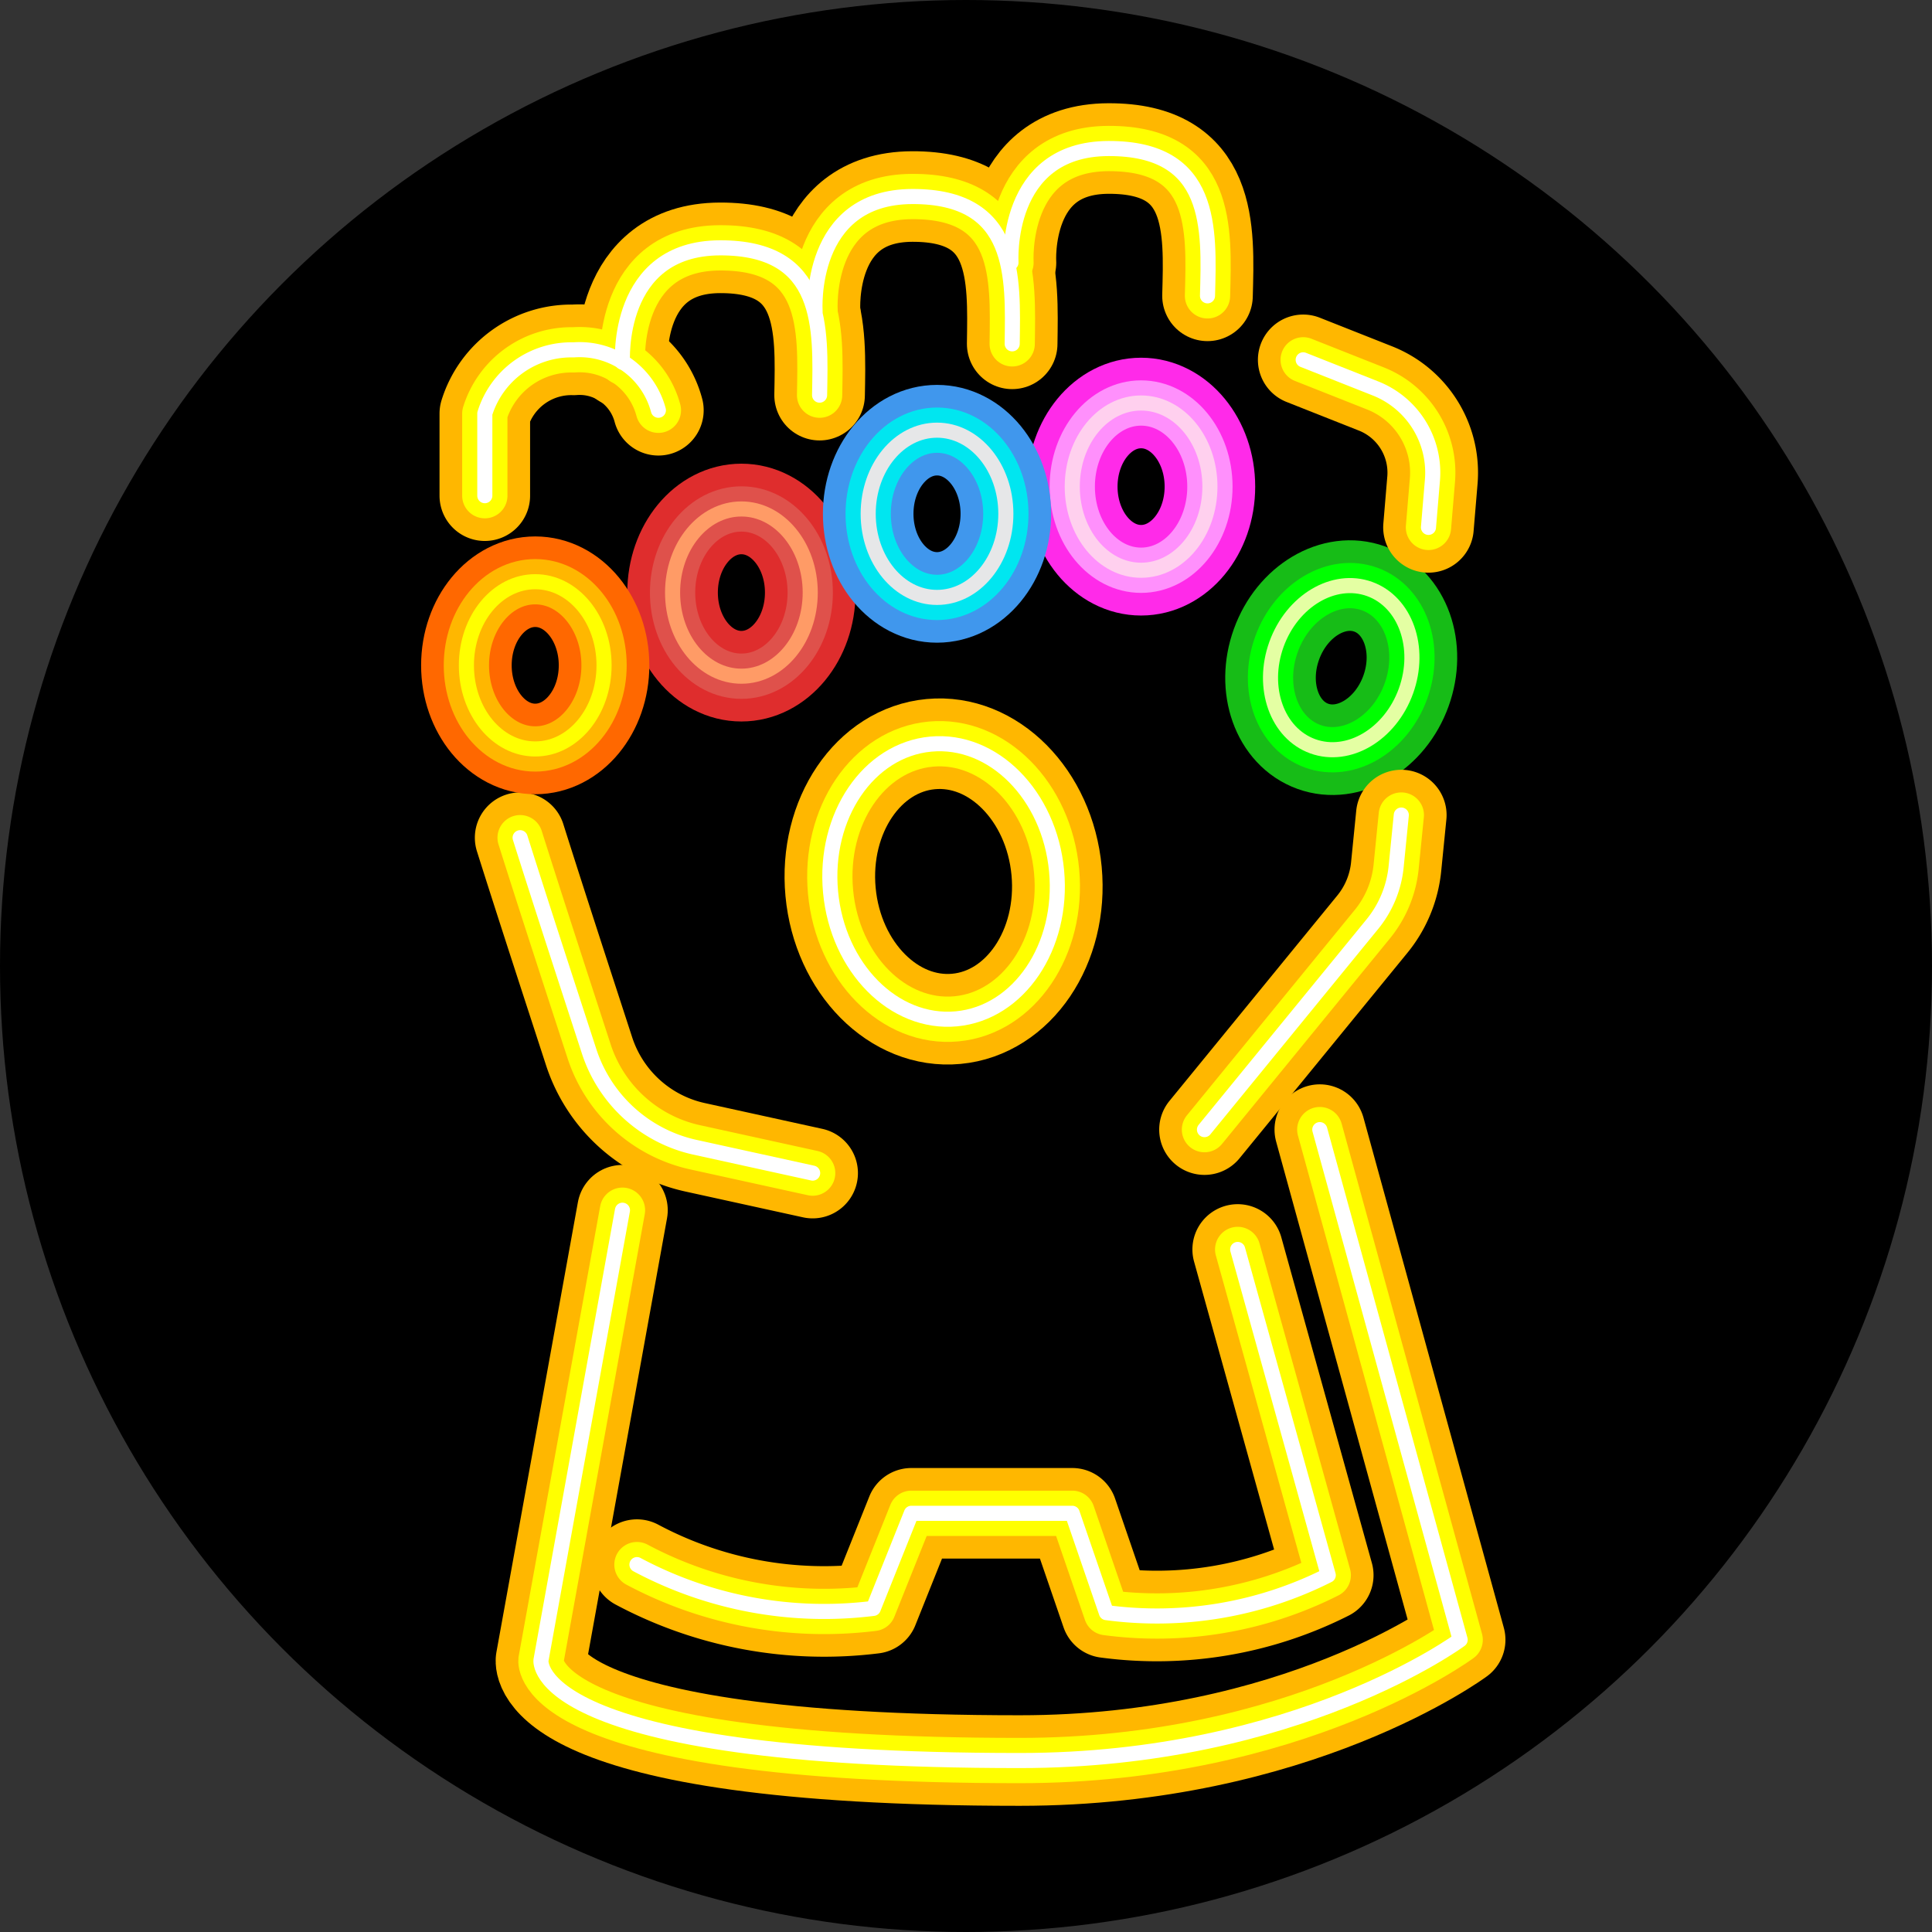 <?xml version="1.0" ?><svg data-name="Layer 1" id="Layer_1" viewBox="0 0 64 64" xmlns="http://www.w3.org/2000/svg"><rect x="0" y="0" width="64" height="64" fill="#333333" stroke="none"/><title/><circle cx="32" cy="32" r="32"/><ellipse cx="24.56" cy="19.63" rx="2.28" ry="2.77" style="fill:none;stroke:#df2d2d;stroke-linecap:round;stroke-linejoin:round;stroke-width:3px"/><ellipse cx="24.56" cy="19.63" rx="2.28" ry="2.77" style="fill:none;stroke:#df514b;stroke-linecap:round;stroke-linejoin:round;stroke-width:1.5px"/><ellipse cx="24.56" cy="19.63" rx="2.28" ry="2.77" style="fill:none;stroke:#ff9b66;stroke-linecap:round;stroke-linejoin:round;stroke-width:0.5px"/><ellipse cx="44.42" cy="22.11" rx="2.77" ry="2.28" style="fill:none;stroke:#17bc17;stroke-linecap:round;stroke-linejoin:round;stroke-width:3px" transform="translate(8.55 56.39) rotate(-70.15)"/><ellipse cx="44.42" cy="22.11" rx="2.77" ry="2.28" style="fill:none;stroke:lime;stroke-linecap:round;stroke-linejoin:round;stroke-width:1.5px" transform="translate(8.55 56.39) rotate(-70.15)"/><ellipse cx="44.42" cy="22.11" rx="2.77" ry="2.28" style="fill:none;stroke:#e4ffa3;stroke-linecap:round;stroke-linejoin:round;stroke-width:0.5px" transform="translate(8.55 56.39) rotate(-70.15)"/><ellipse cx="31.26" cy="29.2" rx="3.76" ry="4.57" style="fill:none;stroke:#ffb700;stroke-linecap:round;stroke-linejoin:round;stroke-width:3px" transform="translate(-2.58 3.03) rotate(-5.33)"/><ellipse cx="31.26" cy="29.2" rx="3.76" ry="4.57" style="fill:none;stroke:#ff0;stroke-linecap:round;stroke-linejoin:round;stroke-width:1.5px" transform="translate(-2.58 3.03) rotate(-5.33)"/><ellipse cx="31.26" cy="29.2" rx="3.76" ry="4.57" style="fill:none;stroke:#fff;stroke-linecap:round;stroke-linejoin:round;stroke-width:0.5px" transform="translate(-2.58 3.03) rotate(-5.33)"/><path d="M16.06,16.42V13.7A3,3,0,0,1,19,11.59a2.7,2.7,0,0,1,2.81,2" style="fill:none;stroke:#ffb700;stroke-linecap:round;stroke-linejoin:round;stroke-width:3px"/><path d="M17.23,27.75c.71,2.25,1.61,5,2.28,7.06A4.77,4.77,0,0,0,23,38l3.92.86" style="fill:none;stroke:#ffb700;stroke-linecap:round;stroke-linejoin:round;stroke-width:3px"/><path d="M20.62,12s-.24-3.78,3.23-3.79,3.34,2.66,3.3,4.88" style="fill:none;stroke:#ffb700;stroke-linecap:round;stroke-linejoin:round;stroke-width:3px"/><path d="M27,10.3s-.25-3.78,3.22-3.79,3.34,2.66,3.31,4.88" style="fill:none;stroke:#ffb700;stroke-linecap:round;stroke-linejoin:round;stroke-width:3px"/><path d="M33.49,8.7s-.24-3.77,3.23-3.78S40.06,7.57,40,9.8" style="fill:none;stroke:#ffb700;stroke-linecap:round;stroke-linejoin:round;stroke-width:3px"/><path d="M39.9,37.42l5.54-6.78a3.57,3.57,0,0,0,.81-1.94L46.42,27" style="fill:none;stroke:#ffb700;stroke-linecap:round;stroke-linejoin:round;stroke-width:3px"/><path d="M47.32,17.47l.13-1.55a3,3,0,0,0-1.88-3.05l-2.4-.95" style="fill:none;stroke:#ffb700;stroke-linecap:round;stroke-linejoin:round;stroke-width:3px"/><path d="M20.62,40.09,17.92,55s-.4,3.32,15.86,3.32c9.19,0,14.59-4,14.59-4L43.72,37.42" style="fill:none;stroke:#ffb700;stroke-linecap:round;stroke-linejoin:round;stroke-width:3px"/><path d="M21.1,51.83a13.17,13.17,0,0,0,7.83,1.45l1.26-3.15h5.33l1.13,3.29A12.59,12.59,0,0,0,44,52.18L41,41.39" style="fill:none;stroke:#ffb700;stroke-linecap:round;stroke-linejoin:round;stroke-width:3px"/><path d="M16.06,16.42V13.7A3,3,0,0,1,19,11.59a2.7,2.7,0,0,1,2.81,2" style="fill:none;stroke:#ff0;stroke-linecap:round;stroke-linejoin:round;stroke-width:1.5px"/><path d="M17.23,27.75c.71,2.25,1.61,5,2.28,7.06A4.77,4.77,0,0,0,23,38l3.92.86" style="fill:none;stroke:#ff0;stroke-linecap:round;stroke-linejoin:round;stroke-width:1.5px"/><path d="M20.62,12s-.24-3.78,3.23-3.79,3.34,2.66,3.3,4.88" style="fill:none;stroke:#ff0;stroke-linecap:round;stroke-linejoin:round;stroke-width:1.5px"/><path d="M27,10.3s-.25-3.78,3.22-3.79,3.34,2.66,3.31,4.88" style="fill:none;stroke:#ff0;stroke-linecap:round;stroke-linejoin:round;stroke-width:1.5px"/><path d="M33.49,8.7s-.24-3.77,3.23-3.78S40.06,7.57,40,9.8" style="fill:none;stroke:#ff0;stroke-linecap:round;stroke-linejoin:round;stroke-width:1.5px"/><path d="M39.9,37.42l5.54-6.78a3.57,3.57,0,0,0,.81-1.94L46.42,27" style="fill:none;stroke:#ff0;stroke-linecap:round;stroke-linejoin:round;stroke-width:1.5px"/><path d="M47.32,17.47l.13-1.55a3,3,0,0,0-1.88-3.05l-2.4-.95" style="fill:none;stroke:#ff0;stroke-linecap:round;stroke-linejoin:round;stroke-width:1.5px"/><path d="M20.62,40.09,17.92,55s-.4,3.32,15.86,3.32c9.19,0,14.59-4,14.59-4L43.72,37.42" style="fill:none;stroke:#ff0;stroke-linecap:round;stroke-linejoin:round;stroke-width:1.5px"/><path d="M21.1,51.83a13.17,13.17,0,0,0,7.83,1.45l1.26-3.15h5.33l1.13,3.29A12.59,12.59,0,0,0,44,52.18L41,41.39" style="fill:none;stroke:#ff0;stroke-linecap:round;stroke-linejoin:round;stroke-width:1.5px"/><path d="M16.06,16.42V13.7A3,3,0,0,1,19,11.59a2.7,2.7,0,0,1,2.81,2" style="fill:none;stroke:#fff;stroke-linecap:round;stroke-linejoin:round;stroke-width:0.5px"/><path d="M17.23,27.75c.71,2.25,1.61,5,2.28,7.06A4.77,4.77,0,0,0,23,38l3.92.86" style="fill:none;stroke:#fff;stroke-linecap:round;stroke-linejoin:round;stroke-width:0.5px"/><path d="M20.62,12s-.24-3.78,3.23-3.79,3.34,2.66,3.3,4.88" style="fill:none;stroke:#fff;stroke-linecap:round;stroke-linejoin:round;stroke-width:0.5px"/><path d="M27,10.3s-.25-3.78,3.22-3.79,3.34,2.66,3.31,4.88" style="fill:none;stroke:#fff;stroke-linecap:round;stroke-linejoin:round;stroke-width:0.5px"/><path d="M33.49,8.7s-.24-3.77,3.23-3.78S40.06,7.57,40,9.8" style="fill:none;stroke:#fff;stroke-linecap:round;stroke-linejoin:round;stroke-width:0.5px"/><path d="M39.9,37.42l5.54-6.78a3.57,3.57,0,0,0,.81-1.94L46.42,27" style="fill:none;stroke:#fff;stroke-linecap:round;stroke-linejoin:round;stroke-width:0.5px"/><path d="M47.32,17.47l.13-1.55a3,3,0,0,0-1.88-3.05l-2.4-.95" style="fill:none;stroke:#fff;stroke-linecap:round;stroke-linejoin:round;stroke-width:0.5px"/><path d="M20.62,40.09,17.92,55s-.4,3.32,15.86,3.32c9.19,0,14.59-4,14.59-4L43.72,37.42" style="fill:none;stroke:#fff;stroke-linecap:round;stroke-linejoin:round;stroke-width:0.5px"/><path d="M21.1,51.83a13.17,13.17,0,0,0,7.83,1.45l1.26-3.15h5.33l1.13,3.29A12.59,12.59,0,0,0,44,52.18L41,41.39" style="fill:none;stroke:#fff;stroke-linecap:round;stroke-linejoin:round;stroke-width:0.5px"/><ellipse cx="17.73" cy="22.04" rx="2.28" ry="2.77" style="fill:none;stroke:#ff6800;stroke-linecap:round;stroke-linejoin:round;stroke-width:3px"/><ellipse cx="17.73" cy="22.04" rx="2.28" ry="2.77" style="fill:none;stroke:#ffb700;stroke-linecap:round;stroke-linejoin:round;stroke-width:1.5px"/><ellipse cx="17.73" cy="22.04" rx="2.28" ry="2.77" style="fill:none;stroke:#ff0;stroke-linecap:round;stroke-linejoin:round;stroke-width:0.5px"/><ellipse cx="37.8" cy="16.12" rx="2.28" ry="2.77" style="fill:none;stroke:#ff2ae9;stroke-linecap:round;stroke-linejoin:round;stroke-width:3px"/><ellipse cx="37.8" cy="16.12" rx="2.28" ry="2.77" style="fill:none;stroke:#ff90fc;stroke-linecap:round;stroke-linejoin:round;stroke-width:1.5px"/><ellipse cx="37.8" cy="16.12" rx="2.28" ry="2.77" style="fill:none;stroke:#ffd0ee;stroke-linecap:round;stroke-linejoin:round;stroke-width:0.5px"/><ellipse cx="31.04" cy="17.02" rx="2.28" ry="2.77" style="fill:none;stroke:#4097ed;stroke-linecap:round;stroke-linejoin:round;stroke-width:3px"/><ellipse cx="31.04" cy="17.02" rx="2.28" ry="2.77" style="fill:none;stroke:#00e6f0;stroke-linecap:round;stroke-linejoin:round;stroke-width:1.5px"/><ellipse cx="31.04" cy="17.02" rx="2.28" ry="2.77" style="fill:none;stroke:#e6e7e8;stroke-linecap:round;stroke-linejoin:round;stroke-width:0.5px"/></svg>
